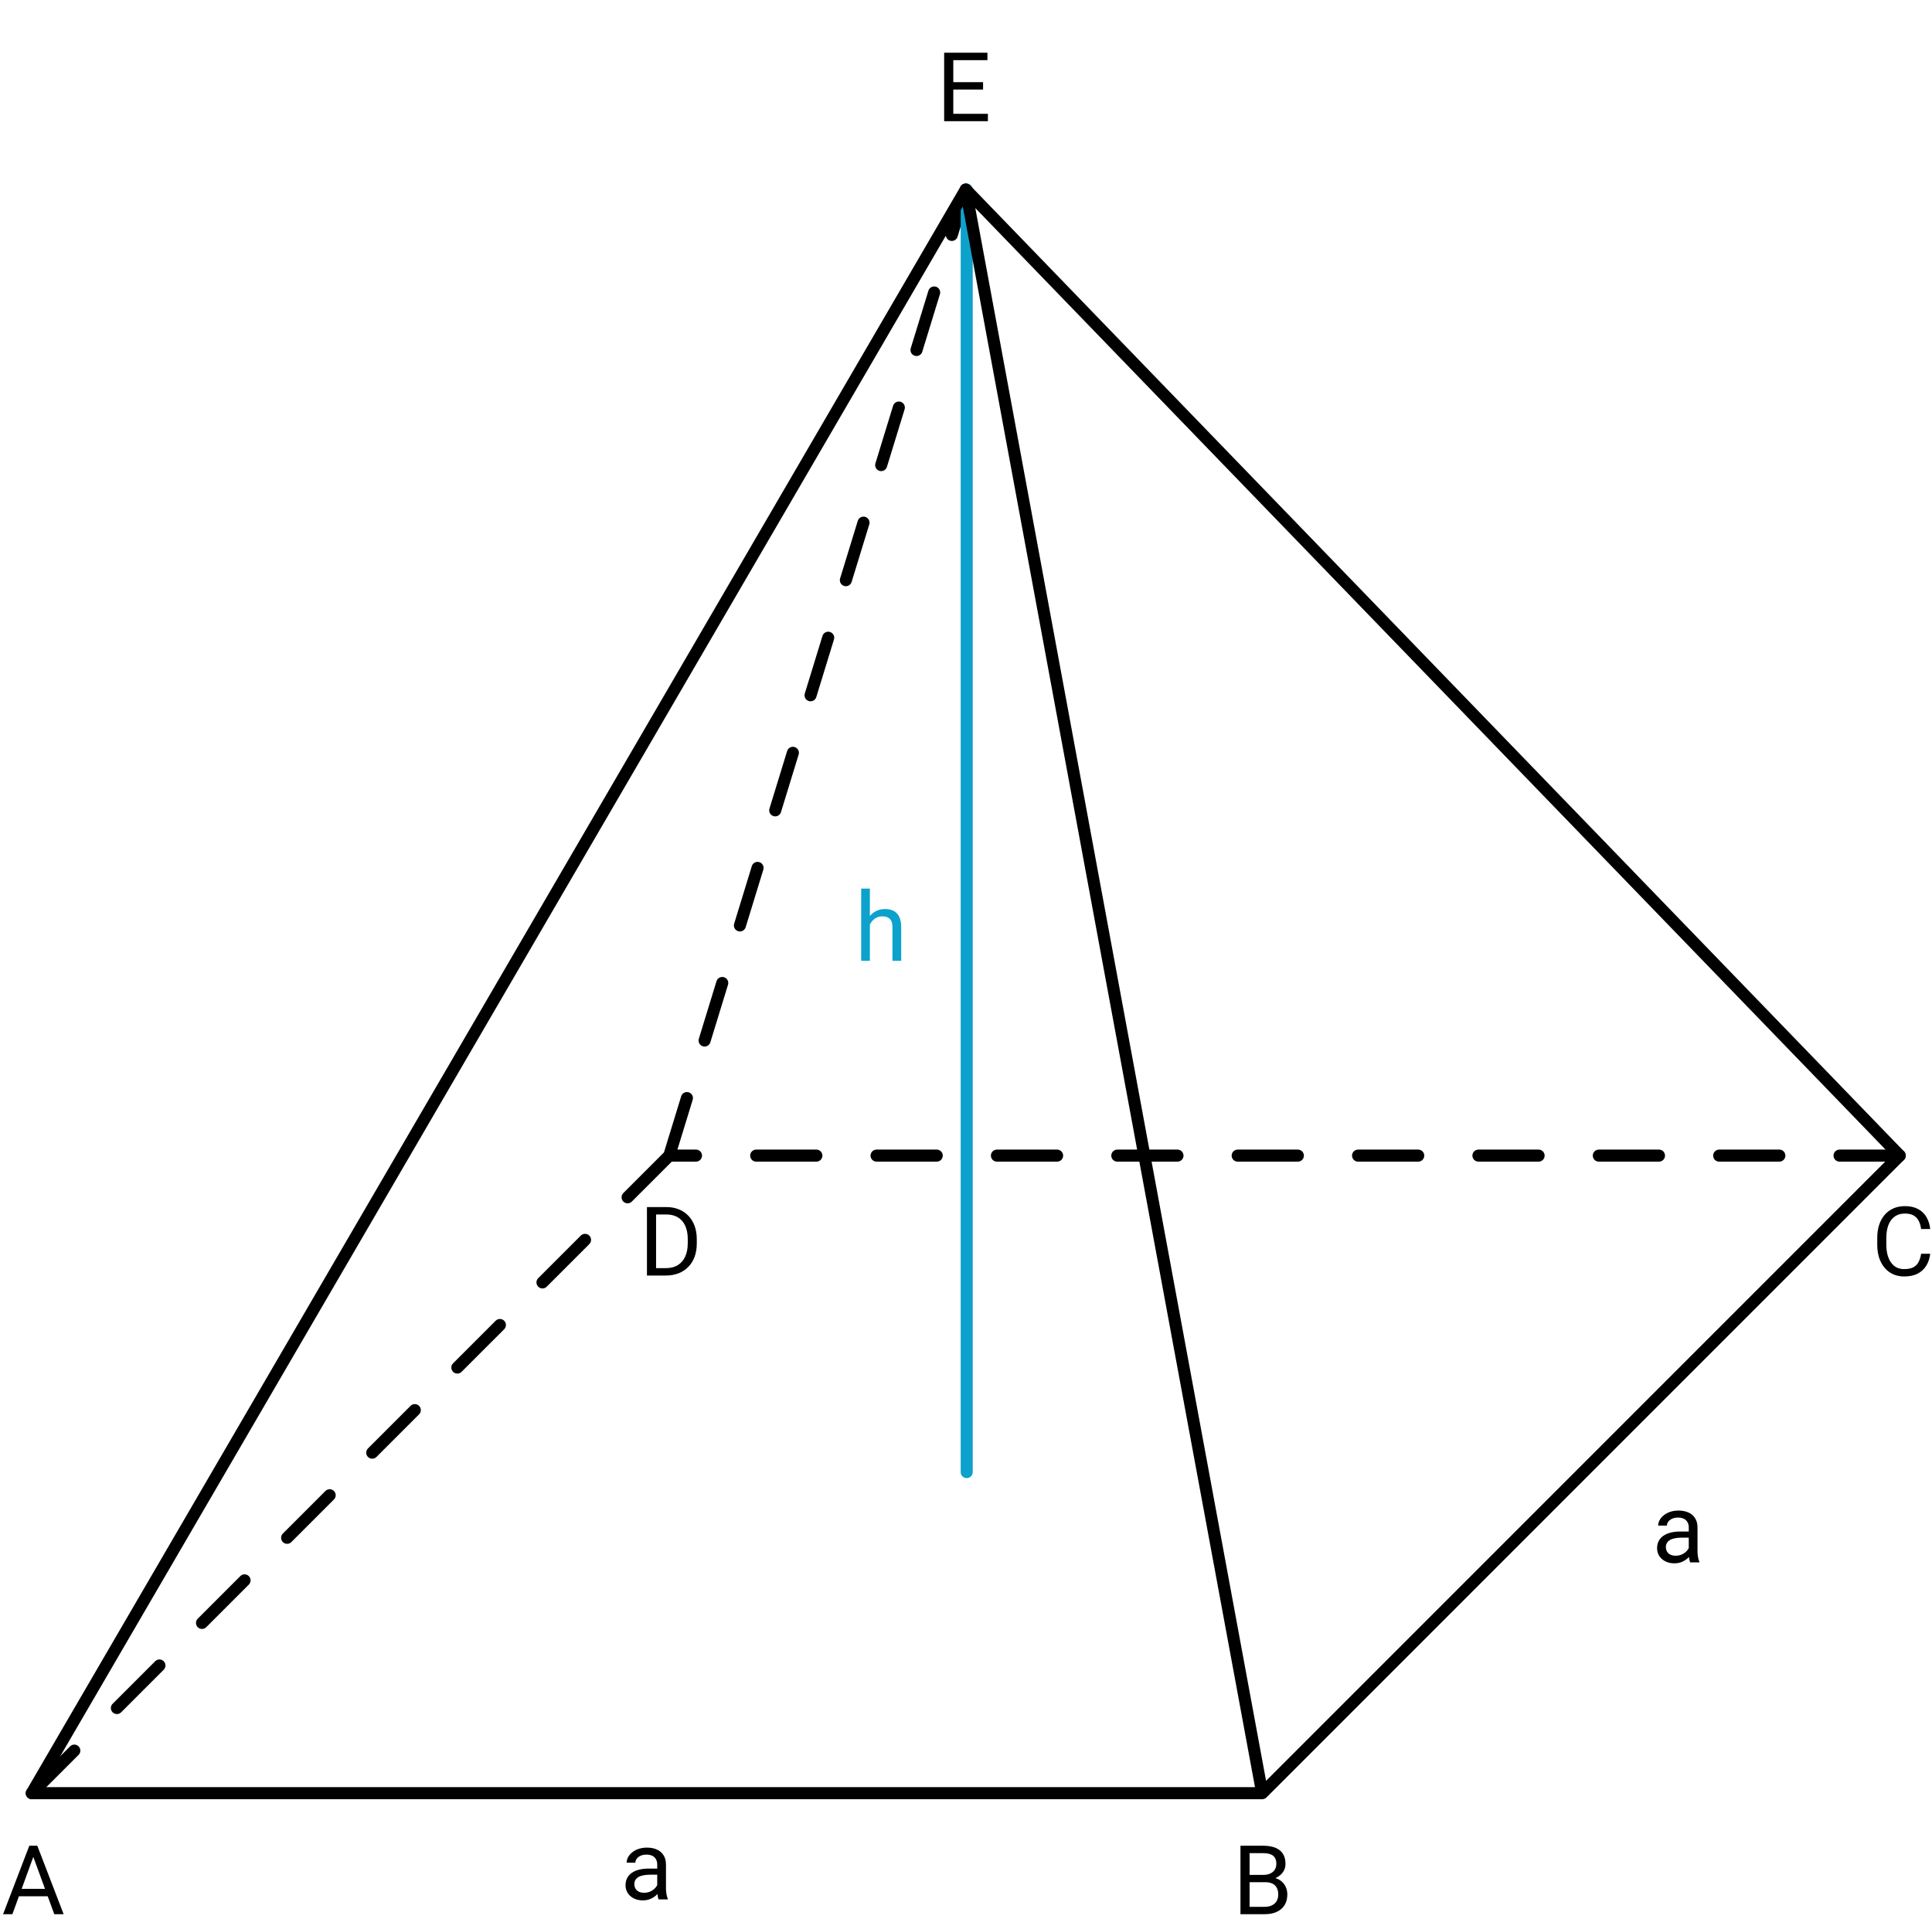 <svg width="321" height="320" viewBox="0 0 321 320" fill="none" xmlns="http://www.w3.org/2000/svg">
<path d="M5.278 297.906L111.199 191.986M315.639 191.986H111.199M111.199 191.986L160.459 31.486" stroke="black" stroke-width="2" stroke-linecap="round" stroke-linejoin="round" stroke-dasharray="10 10"/>
<path d="M160.618 31.486L160.618 244.565" stroke="#0DA2CC" stroke-width="2" stroke-linecap="round" stroke-linejoin="round"/>
<path d="M144.531 147.628V159.628H143.086V147.628H144.531ZM144.188 155.081L143.586 155.058C143.591 154.479 143.677 153.946 143.844 153.456C144.01 152.961 144.245 152.532 144.547 152.167C144.849 151.802 145.208 151.521 145.625 151.323C146.047 151.12 146.513 151.019 147.023 151.019C147.44 151.019 147.815 151.076 148.148 151.19C148.482 151.3 148.766 151.477 149 151.722C149.24 151.966 149.422 152.284 149.547 152.675C149.672 153.06 149.734 153.532 149.734 154.089V159.628H148.281V154.073C148.281 153.631 148.216 153.276 148.086 153.011C147.956 152.74 147.766 152.545 147.516 152.425C147.266 152.3 146.958 152.237 146.594 152.237C146.234 152.237 145.906 152.313 145.609 152.464C145.318 152.615 145.065 152.823 144.852 153.089C144.643 153.354 144.479 153.659 144.359 154.003C144.245 154.341 144.188 154.701 144.188 155.081Z" fill="#0DA2CC"/>
<path d="M110.585 211.909H108.197L108.213 210.682H110.585C111.402 210.682 112.083 210.513 112.628 210.175C113.172 209.831 113.581 209.352 113.853 208.737C114.131 208.117 114.27 207.393 114.27 206.565V205.87C114.27 205.219 114.191 204.641 114.034 204.135C113.877 203.625 113.646 203.195 113.343 202.846C113.039 202.492 112.667 202.224 112.227 202.042C111.792 201.859 111.292 201.768 110.727 201.768H108.15V200.534H110.727C111.476 200.534 112.159 200.659 112.777 200.909C113.395 201.154 113.926 201.51 114.372 201.979C114.822 202.443 115.168 203.005 115.409 203.667C115.649 204.323 115.77 205.063 115.77 205.885V206.565C115.77 207.388 115.649 208.13 115.409 208.792C115.168 209.448 114.819 210.008 114.364 210.471C113.913 210.935 113.369 211.292 112.73 211.542C112.096 211.787 111.381 211.909 110.585 211.909ZM109.006 200.534V211.909H107.49V200.534H109.006Z" fill="black"/>
<path d="M209.719 297.906H5.278L160.459 31.486M209.719 297.906L315.639 191.986L160.459 31.486M209.719 297.906L160.459 31.486" stroke="black" stroke-width="2" stroke-linecap="round" stroke-linejoin="round"/>
<path d="M109.197 314.114V309.762C109.197 309.429 109.128 309.14 108.992 308.895C108.861 308.645 108.662 308.452 108.395 308.317C108.128 308.181 107.798 308.114 107.405 308.114C107.039 308.114 106.717 308.176 106.439 308.301C106.167 308.426 105.952 308.59 105.795 308.793C105.643 308.997 105.567 309.215 105.567 309.45H104.114C104.114 309.148 104.192 308.848 104.35 308.551C104.507 308.254 104.732 307.986 105.025 307.747C105.324 307.502 105.68 307.309 106.094 307.168C106.513 307.023 106.979 306.95 107.492 306.95C108.11 306.95 108.654 307.054 109.126 307.262C109.602 307.471 109.974 307.786 110.241 308.208C110.514 308.624 110.65 309.148 110.65 309.778V313.715C110.65 313.997 110.673 314.296 110.721 314.614C110.773 314.931 110.849 315.205 110.948 315.434V315.559H109.432C109.359 315.392 109.301 315.171 109.259 314.895C109.217 314.614 109.197 314.353 109.197 314.114ZM109.448 310.434L109.464 311.45H107.995C107.581 311.45 107.212 311.484 106.887 311.551C106.562 311.614 106.29 311.71 106.07 311.84C105.85 311.971 105.682 312.135 105.567 312.333C105.452 312.525 105.394 312.752 105.394 313.012C105.394 313.278 105.455 313.52 105.575 313.739C105.696 313.958 105.876 314.132 106.117 314.262C106.363 314.387 106.664 314.45 107.021 314.45C107.466 314.45 107.858 314.356 108.199 314.168C108.539 313.981 108.809 313.752 109.008 313.481C109.212 313.21 109.322 312.947 109.338 312.692L109.959 313.387C109.922 313.606 109.822 313.848 109.66 314.114C109.498 314.379 109.28 314.635 109.008 314.879C108.741 315.119 108.421 315.319 108.05 315.481C107.683 315.637 107.269 315.715 106.808 315.715C106.232 315.715 105.727 315.603 105.292 315.379C104.863 315.155 104.528 314.856 104.287 314.481C104.051 314.101 103.933 313.676 103.933 313.208C103.933 312.754 104.022 312.356 104.2 312.012C104.378 311.663 104.635 311.374 104.97 311.145C105.305 310.911 105.709 310.734 106.18 310.614C106.651 310.494 107.178 310.434 107.759 310.434H109.448Z" fill="black"/>
<path d="M280.586 258.12V253.768C280.586 253.435 280.518 253.146 280.382 252.901C280.251 252.651 280.052 252.458 279.785 252.323C279.517 252.187 279.188 252.12 278.795 252.12C278.428 252.12 278.106 252.182 277.828 252.307C277.556 252.432 277.341 252.596 277.184 252.799C277.032 253.002 276.957 253.221 276.957 253.456H275.503C275.503 253.153 275.582 252.854 275.739 252.557C275.896 252.26 276.121 251.992 276.414 251.752C276.713 251.508 277.069 251.315 277.483 251.174C277.902 251.028 278.368 250.956 278.881 250.956C279.499 250.956 280.044 251.06 280.515 251.268C280.992 251.476 281.364 251.792 281.631 252.213C281.903 252.63 282.039 253.153 282.039 253.784V257.721C282.039 258.002 282.063 258.302 282.11 258.62C282.162 258.937 282.238 259.211 282.338 259.44V259.565H280.821C280.748 259.398 280.691 259.177 280.649 258.901C280.607 258.62 280.586 258.359 280.586 258.12ZM280.837 254.44L280.853 255.456H279.384C278.97 255.456 278.601 255.489 278.276 255.557C277.952 255.62 277.679 255.716 277.459 255.846C277.239 255.976 277.072 256.14 276.957 256.338C276.841 256.531 276.784 256.758 276.784 257.018C276.784 257.284 276.844 257.526 276.964 257.745C277.085 257.963 277.265 258.138 277.506 258.268C277.753 258.393 278.054 258.456 278.41 258.456C278.855 258.456 279.248 258.362 279.588 258.174C279.929 257.987 280.198 257.758 280.397 257.487C280.602 257.216 280.711 256.953 280.727 256.698L281.348 257.393C281.311 257.612 281.212 257.854 281.049 258.12C280.887 258.385 280.67 258.64 280.397 258.885C280.13 259.125 279.811 259.325 279.439 259.487C279.072 259.643 278.659 259.721 278.198 259.721C277.622 259.721 277.116 259.609 276.682 259.385C276.252 259.161 275.917 258.862 275.676 258.487C275.44 258.107 275.323 257.682 275.323 257.213C275.323 256.76 275.412 256.362 275.59 256.018C275.768 255.669 276.024 255.38 276.359 255.151C276.695 254.917 277.098 254.739 277.569 254.62C278.041 254.5 278.567 254.44 279.148 254.44H280.837Z" fill="black"/>
<path d="M164.138 18.908V20.134H158.081V18.908H164.138ZM158.388 8.759V20.134H156.871V8.759H158.388ZM163.337 13.65V14.877H158.081V13.65H163.337ZM164.059 8.759V9.994H158.081V8.759H164.059Z" fill="black"/>
<path d="M319.193 208.292H320.701C320.623 209.01 320.416 209.654 320.081 210.221C319.745 210.789 319.271 211.24 318.659 211.573C318.046 211.901 317.281 212.065 316.365 212.065C315.695 212.065 315.084 211.94 314.535 211.69C313.99 211.44 313.521 211.086 313.128 210.628C312.736 210.164 312.432 209.609 312.217 208.964C312.008 208.313 311.903 207.589 311.903 206.792V205.659C311.903 204.862 312.008 204.141 312.217 203.495C312.432 202.844 312.738 202.287 313.136 201.823C313.539 201.359 314.024 201.003 314.59 200.753C315.155 200.503 315.791 200.378 316.498 200.378C317.363 200.378 318.093 200.539 318.69 200.862C319.287 201.185 319.751 201.633 320.081 202.206C320.416 202.774 320.623 203.432 320.701 204.182H319.193C319.12 203.651 318.983 203.195 318.784 202.815C318.585 202.43 318.303 202.133 317.936 201.925C317.569 201.716 317.09 201.612 316.498 201.612C315.99 201.612 315.543 201.708 315.155 201.901C314.773 202.094 314.451 202.367 314.189 202.721C313.932 203.076 313.738 203.5 313.608 203.995C313.477 204.49 313.411 205.039 313.411 205.643V206.792C313.411 207.349 313.469 207.872 313.584 208.362C313.704 208.852 313.885 209.281 314.126 209.651C314.367 210.021 314.673 210.313 315.045 210.526C315.417 210.734 315.857 210.839 316.365 210.839C317.009 210.839 317.522 210.737 317.905 210.534C318.287 210.331 318.575 210.039 318.769 209.659C318.968 209.279 319.109 208.823 319.193 208.292Z" fill="black"/>
<path d="M210.179 312.693H207.28L207.265 311.482H209.896C210.331 311.482 210.711 311.409 211.035 311.263C211.36 311.118 211.611 310.909 211.789 310.638C211.973 310.362 212.064 310.034 212.064 309.654C212.064 309.237 211.983 308.899 211.821 308.638C211.664 308.373 211.42 308.18 211.09 308.06C210.766 307.935 210.352 307.873 209.849 307.873H207.618V318.013H206.102V306.638H209.849C210.436 306.638 210.959 306.698 211.42 306.818C211.881 306.933 212.271 307.115 212.591 307.365C212.915 307.61 213.162 307.922 213.329 308.302C213.497 308.683 213.581 309.138 213.581 309.67C213.581 310.138 213.46 310.563 213.219 310.943C212.978 311.318 212.643 311.625 212.214 311.865C211.789 312.105 211.292 312.258 210.721 312.326L210.179 312.693ZM210.108 318.013H206.683L207.54 316.787H210.108C210.59 316.787 210.999 316.704 211.334 316.537C211.674 316.37 211.933 316.136 212.112 315.834C212.29 315.526 212.379 315.164 212.379 314.748C212.379 314.326 212.303 313.961 212.151 313.654C211.999 313.347 211.761 313.11 211.436 312.943C211.111 312.776 210.692 312.693 210.179 312.693H208.019L208.034 311.482H210.988L211.31 311.92C211.86 311.967 212.326 312.123 212.709 312.388C213.091 312.649 213.382 312.982 213.581 313.388C213.785 313.795 213.887 314.243 213.887 314.732C213.887 315.441 213.73 316.039 213.416 316.529C213.107 317.013 212.669 317.383 212.104 317.638C211.538 317.888 210.873 318.013 210.108 318.013Z" fill="black"/>
<path d="M5.845 307.646L2.058 318.013H0.511L4.87 306.638H5.868L5.845 307.646ZM9.018 318.013L5.224 307.646L5.2 306.638H6.198L10.574 318.013H9.018ZM8.822 313.802V315.037H2.396V313.802H8.822Z" fill="black"/>
</svg>
